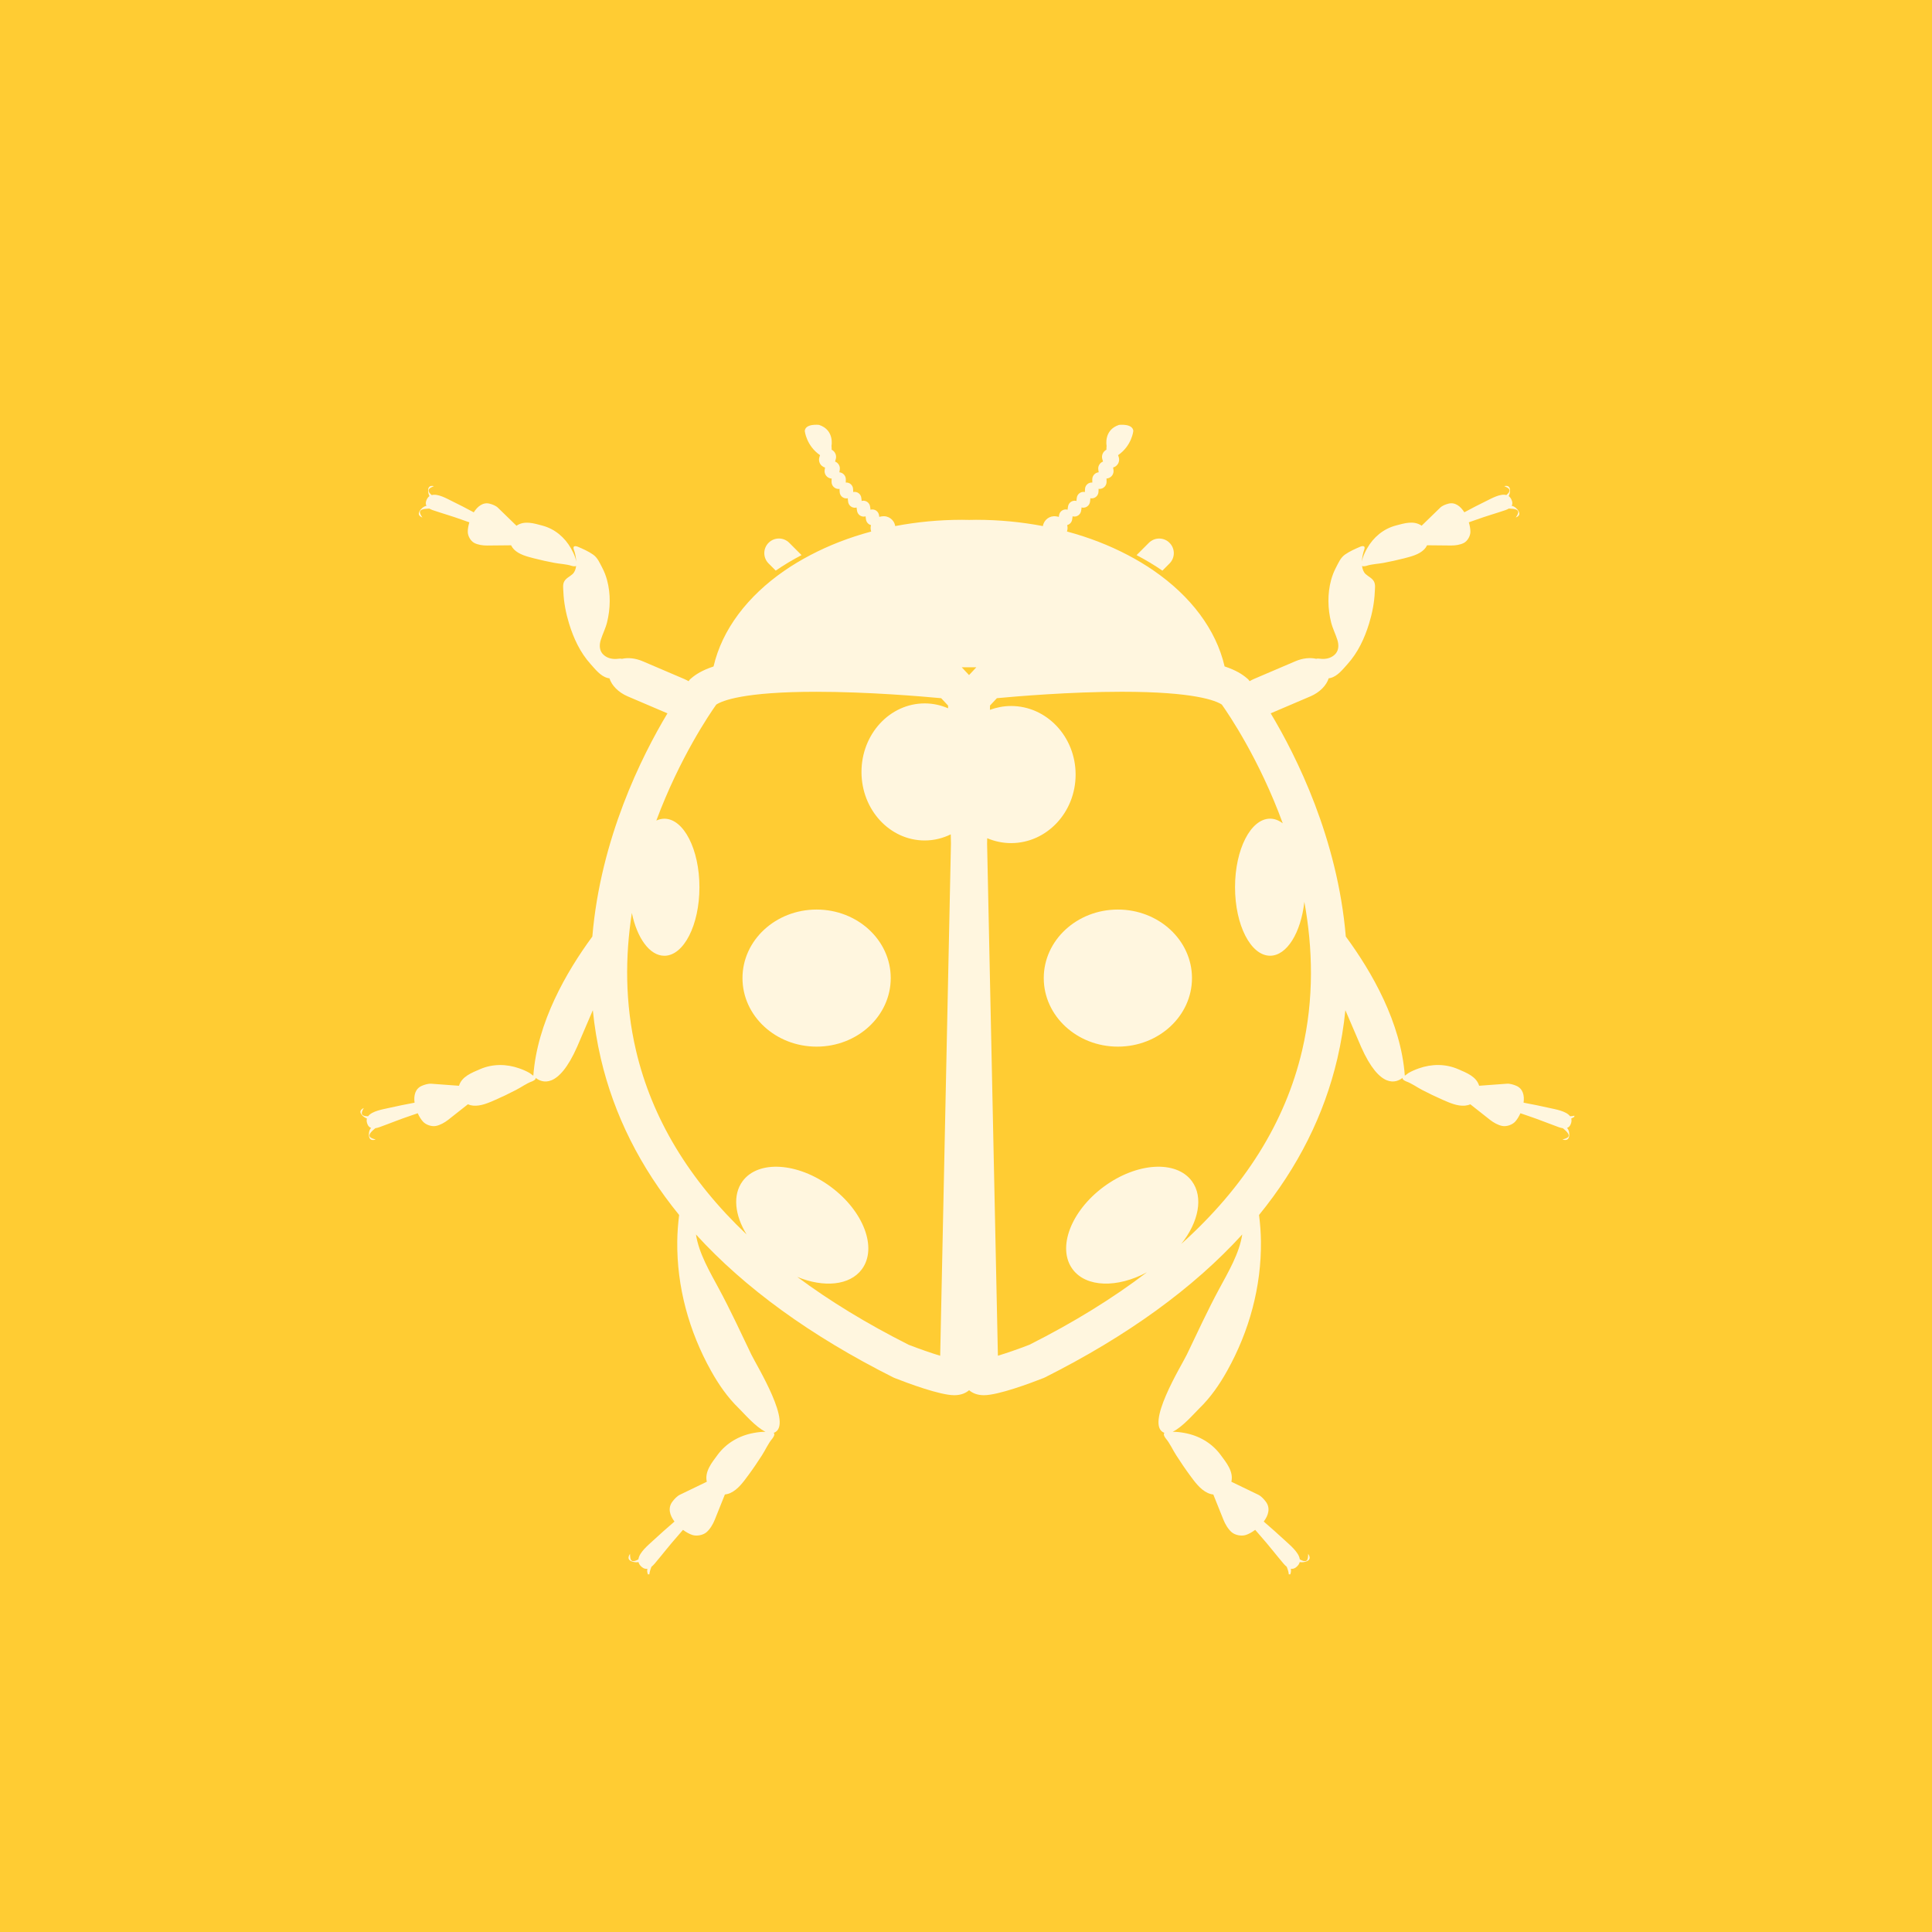<?xml version="1.0" encoding="UTF-8"?>
<svg width="1200pt" height="1200pt" version="1.1" viewBox="0 0 1200 1200" xmlns="http://www.w3.org/2000/svg">
 <defs>
  <clipPath id="a">
   <path d="m223 263h754.86v714.86h-754.86z"/>
  </clipPath>
 </defs>
 <rect width="1200" height="1200" fill="#fc3"/>
 <path d="m726.41 349.98c3.551-3.527 3.551-9.277 0-12.82-3.535-3.551-9.277-3.551-12.832 0l-7.633 7.641c5.652 2.965 11.023 6.172 16.039 9.633z" fill="#fff6df"/>
 <g clip-path="url(#a)">
  <path d="m977.87 688.18c1.336 2.519 2.762 5.082-2.68 5.148-2.402-3.281-9.203-4.332-12.863-5.164-5.297-1.219-10.648-2.266-16.004-3.273 0.613-4.449-0.371-8.699-4.551-10.496-1.645-0.695-3.945-1.418-5.801-1.285-0.051 0-8.766 0.648-17.246 1.27-1.746-5.762-7.809-8.035-13.109-10.328-7.777-3.359-16.414-3.293-24.375-0.461-2.199 0.773-4.383 1.695-6.391 2.863-0.797 0.469-1.512 1.234-2.301 1.645-2.402-33.016-20.48-64.438-36.652-86.402-5.121-60.879-30.59-111.86-46.652-138.64l24.719-10.547c5.801-2.484 9.957-6.844 11.32-11.234 0.359-0.016 0.738-0.066 1.133-0.176 4.383-1.102 7.633-5.406 10.52-8.582 6.523-7.246 10.57-15.953 13.418-25.199 1.941-6.289 3.293-13.156 3.551-19.742 0.082-2.125 0.527-4.484-0.539-6.449-1.102-2.039-3.441-3.016-5.098-4.508-1.359-1.242-2.039-3.082-2.277-5.141 0.898 0.57 2.769-0.035 2.769-0.035 3.273-1.102 7.203-1.176 10.629-1.84 4.289-0.824 8.566-1.73 12.781-2.828 4.289-1.117 9.195-2.309 12.395-5.508 0.773-0.789 1.379-1.652 1.812-2.594 7.32 0.074 14.98 0.145 14.98 0.145 2.527 0.016 5.703-0.418 7.945-1.637 2.258-1.227 3.938-4.258 3.988-6.758 0.023-1.68-0.312-3.805-0.984-6.012 1.477-0.52 2.957-1.016 4.418-1.547 6.027-2.207 12.199-3.945 18.289-6.012 0.746-0.25 1.477-0.586 2.133-0.973h0.25c7.641 0.168 5.785 2.887 4.082 5.535 1.98-0.773 2.856-1.98 1.723-3.973-0.832-1.469-2.527-2.996-4.281-3.273 0.461-0.816 0.586-1.82 0.176-3.066-0.48-1.418-1.184-2.375-2.031-2.981 0.621-1.176 0.914-2.629 0.848-3.805-0.152-2.293-1.535-2.828-3.609-2.383 2.57 1.133 5.231 2.258 1.352 5.551-3.82-1.082-9.355 2.168-12.543 3.711-4.578 2.207-9.094 4.594-13.586 6.996-2.394-3.785-5.82-6.481-9.957-5.348-1.637 0.418-3.754 1.227-5.004 2.445-0.035 0.035-5.879 5.719-11.555 11.227-4.93-3.383-10.746-1.504-16.039-0.109-7.727 2.059-13.898 7.238-17.816 14.148-1.082 1.914-2.059 3.93-2.746 6.027-0.219 0.68-0.312 1.496-0.512 2.207 0.109-2.68 0.738-5.406 1.418-7.297 1.285-3.512-2.383-1.949-2.383-1.949-3.324 1.41-6.516 2.812-9.504 4.887-2.805 1.965-4.031 5.055-5.582 7.992-1.328 2.504-2.352 5.148-3.09 7.875-2.293 8.473-2.098 17.758 0.023 26.25 0.934 3.777 2.746 7.223 3.879 10.875 1.074 3.441 0.914 7.055-1.965 9.48-2.445 2.082-5.625 2.629-8.723 2.242-0.84-0.094-1.703-0.203-2.418 0.043-3.762-0.863-8.371-0.445-12.879 1.484l-25.762 11.008c-0.965 0.418-1.891 0.898-2.746 1.402-0.051-0.043-0.082-0.094-0.109-0.133l-0.738-0.973-0.922-0.789c-2.703-2.316-6.711-4.93-13.77-7.262-5.348-23.102-21.195-43.738-44.066-59.523-5.004-3.461-10.363-6.668-16.02-9.633-11.469-6.027-24.184-10.992-37.82-14.645 0.109-0.371 0.219-0.738 0.27-1.117 0.152-0.992 0.102-1.965-0.145-2.871 1.578-0.418 2.848-1.73 3.098-3.461l0.219-1.469c0.035-0.184 0.016-0.371 0.035-0.555 0.176 0.059 0.352 0.109 0.539 0.152 2.285 0.344 4.426-1.234 4.769-3.535l0.227-1.469c0.023-0.203 0.023-0.418 0.023-0.621 0.184 0.051 0.395 0.109 0.578 0.125 2.309 0.293 4.398-1.344 4.703-3.66l0.176-1.469c0.023-0.262 0.023-0.496 0.016-0.738 0.211 0.043 0.41 0.094 0.621 0.094 2.316 0.152 4.309-1.637 4.434-3.953l0.074-1.484c0.016-0.168 0-0.312-0.023-0.48 0.211 0.035 0.43 0.059 0.648 0.059 2.426-0.035 4.375-2.039 4.34-4.484l-0.023-1.562c-0.008-0.168-0.043-0.293-0.051-0.438 0.168 0 0.32 0 0.488-0.016 2.535-0.402 4.258-2.762 3.871-5.273l-0.234-1.57c0.051 0 0.117-0.016 0.168-0.016 2.66-0.824 4.172-3.637 3.359-6.297l-0.434-1.316c8.547-5.894 9.465-15.031 9.465-15.031-0.418-4.785-8.891-3.762-8.891-3.762-9.656 3.191-7.715 12.949-7.715 12.949-0.102 0.949-0.109 1.738-0.102 2.461-2.129 1.09-3.254 3.574-2.531 5.949l0.418 1.402c-1.988 0.773-3.266 2.828-2.93 5.039l0.242 1.621v0.016c-2.266 0.219-4.031 2.133-3.988 4.469l0.016 1.562c0 0.109 0.035 0.219 0.035 0.352-0.035-0.016-0.066-0.016-0.125-0.016-2.309-0.152-4.309 1.637-4.434 3.973l-0.066 1.469c-0.016 0.168 0 0.312 0.016 0.461-0.133-0.016-0.234-0.074-0.371-0.074-2.293-0.293-4.41 1.344-4.684 3.652l-0.184 1.469c-0.016 0.184 0 0.352-0.008 0.52-0.16-0.051-0.301-0.094-0.48-0.133-2.285-0.352-4.434 1.227-4.777 3.527l-0.219 1.469c-0.023 0.184-0.023 0.371-0.023 0.547-0.176-0.035-0.352-0.109-0.527-0.125-2.293-0.352-4.449 1.227-4.793 3.527l-0.152 1.051c-0.242-0.059-0.488-0.152-0.738-0.184l-0.973-0.152c-3.914-0.586-7.574 2.117-8.18 6.027v0.016c-13.234-2.519-27.148-3.894-41.547-3.894-1.445 0-2.879 0.051-4.316 0.074-1.438-0.023-2.871-0.074-4.332-0.074-14.391 0-28.324 1.379-41.555 3.894v-0.016c-0.586-3.914-4.25-6.617-8.172-6.027l-0.973 0.152c-0.262 0.035-0.488 0.125-0.723 0.184l-0.168-1.051c-0.344-2.293-2.484-3.871-4.785-3.527-0.191 0.016-0.352 0.094-0.539 0.125 0-0.176 0-0.359-0.023-0.547l-0.219-1.469c-0.344-2.301-2.492-3.879-4.785-3.527-0.16 0.035-0.312 0.074-0.469 0.133 0-0.168 0.008-0.336-0.008-0.52l-0.184-1.469c-0.277-2.309-2.375-3.945-4.695-3.652-0.125 0-0.234 0.051-0.359 0.074 0-0.152 0.035-0.293 0.016-0.461l-0.074-1.469c-0.125-2.336-2.117-4.113-4.441-3.973-0.035 0-0.074 0-0.125 0.016 0.008-0.133 0.043-0.234 0.043-0.352l0.023-1.562c0.043-2.336-1.73-4.25-4.004-4.469l0.008-0.016 0.242-1.621c0.344-2.207-0.934-4.266-2.93-5.039l0.418-1.402c0.723-2.375-0.402-4.871-2.535-5.953 0.016-0.723 0-1.52-0.094-2.461 0 0 1.93-9.758-7.715-12.949 0 0-8.473-1.023-8.891 3.762 0 0 0.922 9.137 9.473 15.031l-0.41 1.352c-0.805 2.66 0.695 5.477 3.352 6.297 0.066 0 0.117 0.016 0.176 0.016l-0.234 1.566c-0.387 2.519 1.336 4.871 3.863 5.273 0.168 0.016 0.336 0.016 0.496 0.016-0.016 0.145-0.043 0.277-0.043 0.438l-0.035 1.562c-0.043 2.445 1.906 4.449 4.348 4.484 0.211 0 0.418-0.016 0.629-0.059-0.008 0.168-0.035 0.312-0.016 0.48l0.082 1.484c0.125 2.316 2.109 4.098 4.434 3.953 0.219 0 0.418-0.051 0.629-0.094-0.008 0.242-0.008 0.48 0.016 0.738l0.176 1.469c0.293 2.316 2.394 3.953 4.703 3.66 0.203-0.016 0.395-0.074 0.578-0.125 0 0.203 0 0.418 0.035 0.621l0.219 1.469c0.352 2.301 2.492 3.879 4.785 3.535 0.184-0.043 0.359-0.094 0.539-0.152 0 0.184 0 0.371 0.023 0.555l0.219 1.469c0.262 1.73 1.52 3.031 3.098 3.461-0.234 0.898-0.293 1.883-0.145 2.871 0.051 0.379 0.168 0.746 0.277 1.117-13.637 3.652-26.348 8.613-37.82 14.645-5.652 2.965-11.023 6.172-16.039 9.633-22.855 15.785-38.711 36.426-44.066 59.523-7.047 2.336-11.051 4.938-13.762 7.262l-0.922 0.789-0.73 0.973c-0.016 0.035-0.066 0.094-0.094 0.133-0.875-0.496-1.789-0.973-2.762-1.402l-25.77-11.008c-4.508-1.93-9.109-2.352-12.891-1.484-0.707-0.242-1.57-0.133-2.402-0.043-3.113 0.387-6.297-0.16-8.742-2.242-2.879-2.426-3.039-6.047-1.965-9.48 1.133-3.66 2.949-7.094 3.887-10.875 2.117-8.488 2.309-17.777 0.016-26.25-0.73-2.738-1.762-5.383-3.09-7.875-1.547-2.938-2.789-6.027-5.594-7.992-2.973-2.074-6.172-3.477-9.496-4.887 0 0-3.68-1.562-2.394 1.949 0.688 1.891 1.309 4.609 1.418 7.297-0.191-0.715-0.277-1.527-0.512-2.207-0.695-2.098-1.672-4.113-2.754-6.027-3.922-6.91-10.078-12.09-17.816-14.148-5.273-1.395-11.109-3.273-16.031 0.109-5.684-5.508-11.52-11.191-11.555-11.227-1.25-1.219-3.367-2.023-4.996-2.445-4.148-1.133-7.574 1.562-9.977 5.348-4.492-2.41-9-4.793-13.586-6.996-3.176-1.547-8.734-4.793-12.535-3.711-3.859-3.309-1.184-4.434 1.395-5.566-2.082-0.445-3.484 0.09-3.617 2.383-0.078 1.184 0.211 2.629 0.84 3.805-0.855 0.605-1.57 1.562-2.039 2.981-0.41 1.242-0.285 2.258 0.168 3.066-1.73 0.277-3.441 1.797-4.266 3.273-1.133 1.98-0.25 3.199 1.723 3.973-1.715-2.644-3.57-5.367 4.082-5.535h0.262c0.664 0.387 1.387 0.723 2.133 0.973 6.078 2.066 12.258 3.805 18.289 6.012 1.469 0.527 2.949 1.031 4.41 1.547-0.664 2.207-1.016 4.332-0.973 6.012 0.043 2.492 1.715 5.523 3.981 6.758 2.242 1.219 5.426 1.652 7.945 1.637 0 0 7.656-0.066 14.973-0.145 0.445 0.934 1.051 1.797 1.82 2.594 3.199 3.199 8.113 4.391 12.387 5.508 4.215 1.102 8.508 2.008 12.789 2.828 3.41 0.664 7.348 0.738 10.621 1.84 0 0 1.871 0.605 2.789 0.035-0.242 2.059-0.922 3.894-2.293 5.141-1.664 1.496-4.004 2.461-5.098 4.508-1.066 1.965-0.621 4.324-0.539 6.449 0.25 6.582 1.605 13.453 3.535 19.742 2.856 9.246 6.894 17.953 13.418 25.199 2.879 3.176 6.144 7.481 10.531 8.582 0.395 0.109 0.766 0.168 1.125 0.176 1.359 4.391 5.508 8.75 11.328 11.234l24.703 10.547c-16.062 26.77-41.516 77.754-46.652 138.64-16.156 21.965-34.25 53.387-36.652 86.402-0.789-0.41-1.512-1.184-2.301-1.645-2-1.168-4.18-2.09-6.383-2.863-7.961-2.828-16.602-2.906-24.367 0.461-5.316 2.293-11.371 4.578-13.125 10.328-8.48-0.621-17.188-1.27-17.238-1.27-1.863-0.133-4.164 0.586-5.801 1.285-4.191 1.797-5.164 6.047-4.551 10.496-5.356 1.008-10.707 2.059-15.996 3.273-3.68 0.84-10.473 1.891-12.871 5.164-5.457-0.066-4.023-2.629-2.68-5.148-2.016 0.992-2.797 2.277-1.352 4.133 0.746 0.973 1.973 1.914 3.309 2.41-0.293 1.008-0.227 2.207 0.359 3.586 0.512 1.227 1.301 1.922 2.242 2.258-1.258 1.301-1.605 3.586-1.301 5.238 0.418 2.258 1.973 2.629 4.141 1.965-3.223-0.957-6.617-1.855-0.418-6.867 0.094-0.082 0.152-0.117 0.219-0.168 0.797-0.117 1.621-0.336 2.418-0.605 6.422-2.301 12.711-4.914 19.195-7.07 1.578-0.512 3.141-1.059 4.703-1.613 0.949 2.117 2.125 3.981 3.301 5.246 1.746 1.891 5.207 3.156 7.91 2.66 2.68-0.488 5.602-2.176 7.676-3.805 0 0 6.266-4.953 12.258-9.664 0.992 0.445 2.082 0.715 3.25 0.832 4.844 0.438 9.707-1.805 13.988-3.668 4.25-1.855 8.398-3.871 12.504-5.996 3.266-1.645 6.566-4.106 10.008-5.356 0 0 2.621-0.957 2.367-2.227 3.68 2.938 13.938 7.473 25.785-19.398l9.707-22.637c0.984 9.891 2.594 19.902 4.961 30.043 8.195 35.047 24.469 67.484 48.645 97.16-0.688 5.434-1.102 10.891-1.168 16.391-0.32 28.164 7.254 55.781 20.941 80.34 4.746 8.516 10.328 16.617 17.363 23.41 2.965 2.898 10.395 11.621 16.516 14.52-2.418-0.016-4.879 0.27-7.289 0.715-8.891 1.594-16.961 6.172-22.418 13.527-3.719 5.019-8.188 10.438-6.769 16.793-8.203 3.981-16.625 8.012-16.684 8.051-1.797 0.863-3.551 2.789-4.703 4.34-2.949 3.93-1.613 8.473 1.309 12.328-4.441 3.848-8.867 7.707-13.148 11.695-2.973 2.781-8.742 7.406-9.254 11.781-5.098 2.879-5.121-0.336-5.215-3.418-1.336 2.023-1.395 3.66 0.934 4.637 1.211 0.512 2.84 0.73 4.34 0.496 0.262 1.109 0.965 2.191 2.242 3.199 1.133 0.883 2.234 1.125 3.273 0.934-0.469 1.914 0.402 4.25 1.57 5.625 1.594 1.914 3.215 1.418 4.887-0.371-3.5 0.848-7.144 1.805-4.023-6.246 0.035-0.094 0.074-0.176 0.117-0.25 0.688-0.547 1.344-1.227 1.93-1.898 4.762-5.625 9.227-11.445 14.125-16.969 1.184-1.336 2.344-2.695 3.512-4.055 2.016 1.496 4.082 2.629 5.844 3.184 2.621 0.848 6.516 0.191 8.766-1.715 2.234-1.914 4.055-5.07 5.113-7.715 0 0 3.223-8.027 6.297-15.711 1.16-0.133 2.324-0.445 3.469-0.965 4.727-2.191 8.062-6.918 11.066-10.984 2.973-4.004 5.762-8.16 8.465-12.352 2.148-3.316 3.914-7.406 6.465-10.438 0 0 2.125-2.535 0.855-3.527 12.637-4.426-10.68-41.969-13.855-48.594-6.543-13.637-12.906-27.457-20.078-40.758-5.785-10.773-12.504-22.035-14.352-33.891 30.398 33.352 71.297 63.012 122.49 88.754l0.934 0.41c8.152 3.215 28.086 10.672 37.039 10.672 4.301 0 7.211-1.418 9.195-3.106 1.973 1.688 4.894 3.106 9.168 3.106 8.969 0 28.902-7.465 37.055-10.672l0.922-0.41c51.203-25.746 92.105-55.41 122.5-88.754-1.848 11.855-8.574 23.117-14.367 33.891-7.172 13.301-13.52 27.113-20.07 40.758-3.184 6.625-26.508 44.168-13.855 48.594-1.27 0.992 0.863 3.527 0.863 3.527 2.543 3.031 4.309 7.129 6.473 10.438 2.703 4.191 5.484 8.348 8.445 12.352 3.008 4.055 6.348 8.793 11.082 10.984 1.148 0.527 2.293 0.84 3.461 0.965 3.074 7.684 6.305 15.711 6.305 15.711 1.043 2.644 2.871 5.801 5.098 7.715 2.266 1.914 6.156 2.562 8.773 1.715 1.762-0.555 3.836-1.688 5.836-3.184 1.184 1.359 2.336 2.719 3.519 4.055 4.894 5.516 9.363 11.344 14.125 16.969 0.586 0.672 1.227 1.344 1.93 1.898 0.035 0.074 0.074 0.168 0.109 0.25 3.106 8.051-0.512 7.094-4.023 6.246 1.68 1.789 3.301 2.277 4.894 0.371 1.16-1.379 2.039-3.711 1.57-5.625 1.043 0.184 2.141-0.051 3.266-0.934 1.285-1.008 1.98-2.09 2.258-3.199 1.496 0.234 3.133 0.016 4.34-0.496 2.316-0.973 2.266-2.613 0.914-4.637-0.074 3.082-0.109 6.297-5.199 3.418-0.512-4.375-6.281-9-9.262-11.781-4.281-3.988-8.691-7.852-13.133-11.695 2.922-3.856 4.266-8.398 1.301-12.328-1.168-1.555-2.906-3.477-4.711-4.34-0.059-0.043-8.473-4.074-16.684-8.051 1.426-6.356-3.031-11.773-6.769-16.793-5.457-7.356-13.52-11.934-22.418-13.527-2.41-0.445-4.863-0.73-7.289-0.715 6.129-2.906 13.562-11.629 16.535-14.52 7.019-6.801 12.613-14.895 17.348-23.41 13.703-24.57 21.262-52.188 20.949-80.34-0.066-5.5-0.48-10.957-1.184-16.391 24.191-29.676 40.457-62.109 48.652-97.16 2.367-10.145 3.988-20.152 4.973-30.043l9.707 22.637c11.84 26.863 22.117 22.328 25.785 19.398-0.262 1.258 2.359 2.227 2.359 2.227 3.441 1.242 6.758 3.703 10 5.356 4.113 2.125 8.254 4.141 12.504 5.996 4.289 1.863 9.145 4.098 13.988 3.668 1.168-0.117 2.258-0.387 3.266-0.832 5.988 4.719 12.25 9.664 12.25 9.664 2.066 1.629 4.996 3.324 7.676 3.805 2.711 0.496 6.164-0.781 7.91-2.66 1.168-1.27 2.324-3.133 3.293-5.246 1.562 0.555 3.125 1.109 4.711 1.613 6.481 2.156 12.762 4.762 19.18 7.07 0.789 0.27 1.621 0.496 2.434 0.605 0.066 0.051 0.125 0.082 0.211 0.168 6.195 5.019 2.812 5.91-0.418 6.867 2.168 0.656 3.703 0.285 4.133-1.965 0.312-1.652-0.051-3.938-1.293-5.238 0.934-0.328 1.73-1.023 2.242-2.258 0.578-1.379 0.656-2.578 0.359-3.586 1.316-0.504 2.562-1.438 3.309-2.41 1.453-1.875 0.648-3.152-1.359-4.144zm-376.11-273.73h4.676l-4.543 4.852-4.543-4.852zm-37.402 420.8c-25.895-13.059-48.953-27.113-69.156-42.137 16.414 6.769 32.648 5.375 40.137-4.793 9.742-13.191 1.051-36.141-19.414-51.238-20.473-15.105-44.941-16.625-54.688-3.434-6.305 8.555-4.852 21.184 2.504 33.117-35.805-33.949-58.812-72.137-68.695-114.22-6.977-29.691-6.727-58.785-2.594-85.504 3.234 15.594 11.043 26.602 20.195 26.602 12.023 0 21.781-19.062 21.781-42.562 0-23.52-9.758-42.57-21.781-42.57-1.723 0-3.383 0.418-4.988 1.148 14.5-38.945 33.066-66.191 37.215-72.02 3.769-2.477 17.215-7.961 62.152-7.961 32.285 0 66.043 2.906 77.562 3.988l4.258 4.559 0.035 1.715c-4.492-1.949-9.387-3.047-14.52-3.047-21.688 0-39.281 19.062-39.281 42.582 0 23.504 17.582 42.555 39.281 42.555 5.769 0 11.227-1.379 16.172-3.805l0.117 5.82-6.684 318.04c-5.551-1.672-12.773-4.176-19.609-6.828zm244.39-182.7c-10.461 44.527-35.609 84.684-75.051 120.08 10.789-13.512 13.938-29.02 6.602-38.988-9.75-13.191-34.219-11.672-54.707 3.434-20.453 15.098-29.145 38.039-19.398 51.238 8.414 11.41 27.836 11.781 46.176 1.93-21.102 16.098-45.41 31.109-72.941 44.988-6.828 2.652-14.055 5.156-19.613 6.828l-6.711-318.02 0.074-3.402c4.594 1.922 9.582 3.031 14.812 3.031 22.141 0 40.094-19.062 40.094-42.582 0-23.504-17.961-42.582-40.094-42.582-4.602 0-9.012 0.883-13.125 2.383l0.051-2.68 4.273-4.559c11.512-1.082 45.266-3.988 77.555-3.988 44.949 0 58.391 5.477 62.16 7.961 4.207 5.938 23.27 33.906 37.852 73.766-2.434-1.855-5.09-2.906-7.875-2.906-12.023 0-21.781 19.051-21.781 42.57 0 23.504 9.758 42.562 21.781 42.562 10.438 0 19.145-14.332 21.277-33.461 5.215 28.613 6.172 60.145-1.41 92.395z" fill="#fff6df"/>
 </g>
 <path d="m481.82 354.42c5.012-3.461 10.371-6.668 16.031-9.633l-7.633-7.641c-3.543-3.551-9.297-3.551-12.84 0-3.543 3.543-3.543 9.297 0 12.82z" fill="#fff6df"/>
 <path d="m740.36 607.51c0 23.512-20.609 42.574-46.031 42.574s-46.031-19.062-46.031-42.574c0-23.512 20.609-42.57 46.031-42.57s46.031 19.059 46.031 42.57" fill="#fff6df"/>
 <path d="m553.25 607.51c0 23.512-20.613 42.574-46.043 42.574-25.426 0-46.039-19.062-46.039-42.574 0-23.512 20.613-42.57 46.039-42.57 25.43 0 46.043 19.059 46.043 42.57" fill="#fff6df"/>
</svg>
